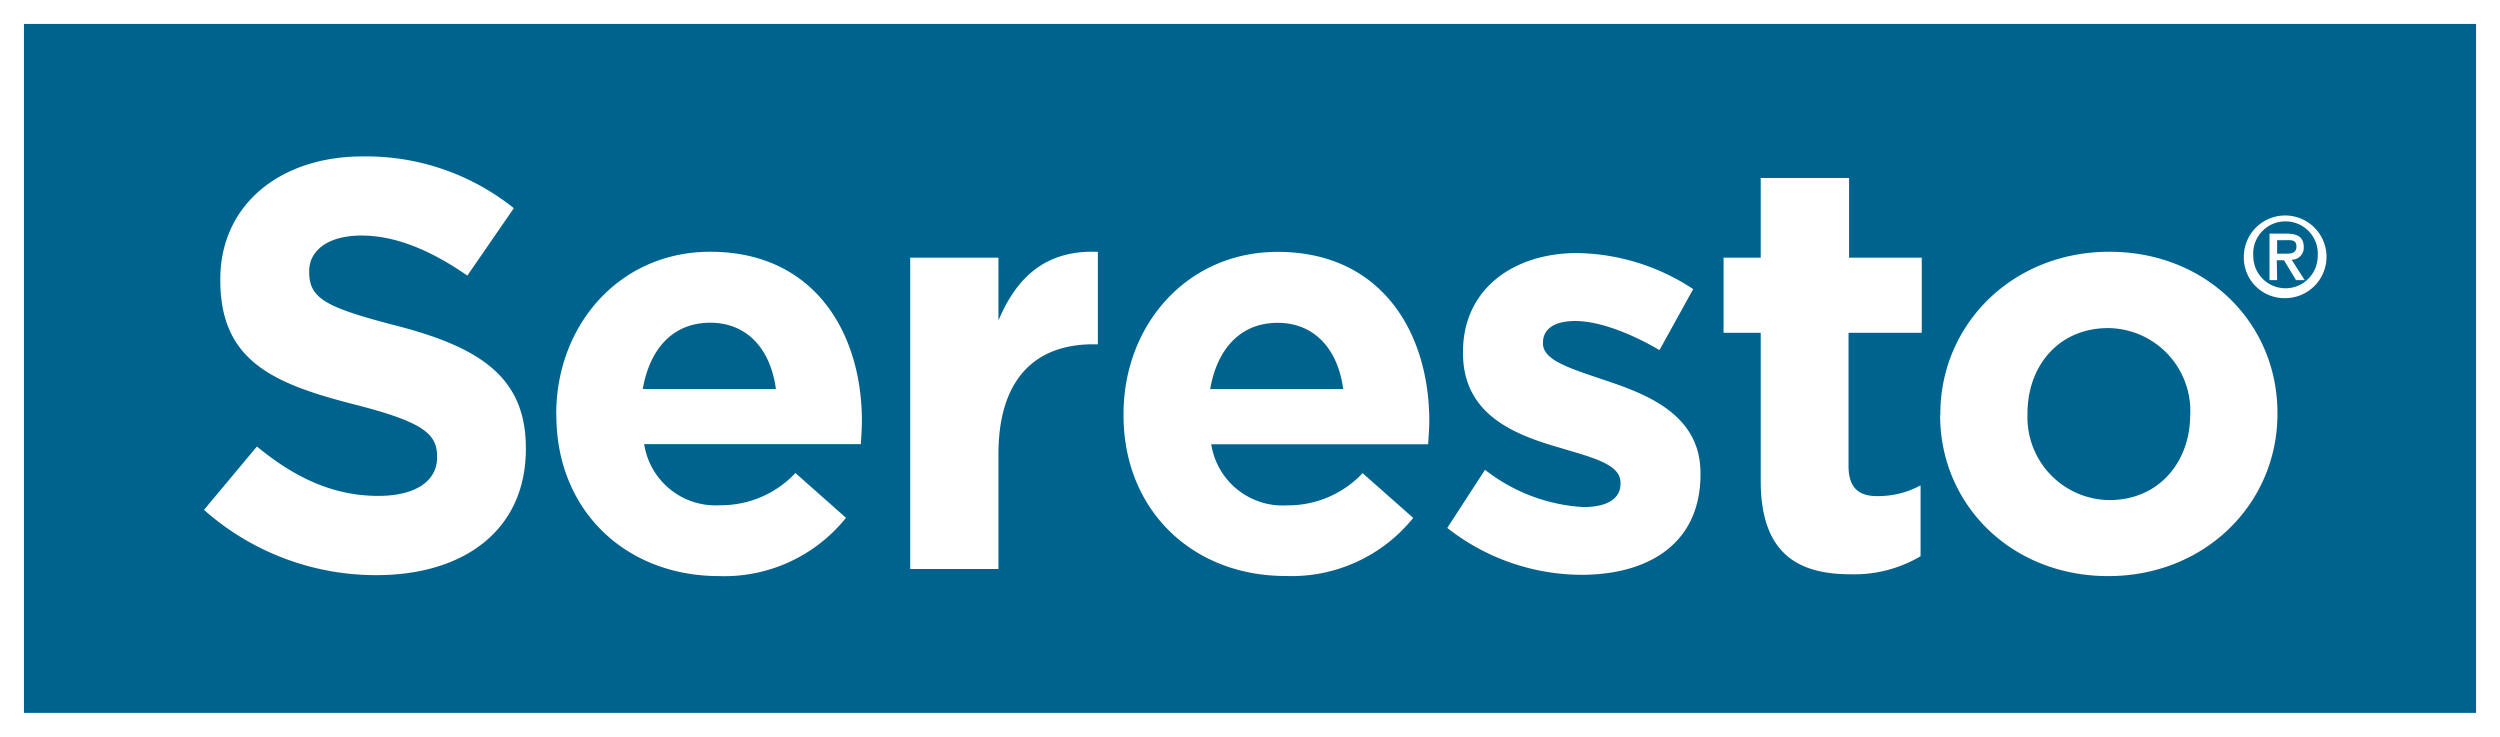 <svg id="Seresto" xmlns="http://www.w3.org/2000/svg" viewBox="0 0 232.86 68.63"><defs><style>.cls-1{fill:#fff;}.cls-2{fill:#00638e;}</style></defs><rect class="cls-1" width="232.86" height="68.63"/><rect class="cls-2" x="2.23" y="2.23" width="228.4" height="64.17"/><path class="cls-1" d="M19,47.49l4.93-5.9c3.41,2.81,7,4.6,11.31,4.6,3.41,0,5.47-1.35,5.47-3.57v-.11c0-2.11-1.3-3.2-7.63-4.82-7.64-1.95-12.56-4.06-12.56-11.59V26c0-6.88,5.52-11.43,13.26-11.43a22,22,0,0,1,14.08,4.82l-4.33,6.28c-3.36-2.33-6.66-3.73-9.86-3.73s-4.87,1.46-4.87,3.3v.11c0,2.49,1.62,3.3,8.18,5,7.68,2,12,4.76,12,11.37v.11c0,7.52-5.73,11.74-13.91,11.74A24.12,24.12,0,0,1,19,47.49Zm32.81-8.82v-.11c0-8.29,5.9-15.11,14.34-15.11,9.69,0,14.13,7.53,14.13,15.76,0,.65-.05,1.4-.1,2.16H60a6.73,6.73,0,0,0,7.09,5.69,9.52,9.52,0,0,0,7-3l4.71,4.17A14.52,14.52,0,0,1,67,53.66C58.26,53.66,51.82,47.54,51.82,38.67Zm20.46-2.44c-.49-3.68-2.65-6.17-6.12-6.17s-5.63,2.43-6.28,6.17ZM84.78,24H93v5.85c1.68-4,4.39-6.6,9.26-6.39v8.61h-.43c-5.47,0-8.83,3.3-8.83,10.23V53H84.78Zm19.87,14.68v-.11c0-8.29,5.9-15.11,14.35-15.11,9.69,0,14.13,7.53,14.13,15.76,0,.65-.06,1.4-.11,2.16h-20.2a6.74,6.74,0,0,0,7.1,5.69,9.53,9.53,0,0,0,7-3l4.71,4.17a14.54,14.54,0,0,1-11.86,5.41C111.09,53.66,104.65,47.54,104.65,38.67Zm20.46-2.44c-.48-3.68-2.65-6.17-6.11-6.17s-5.63,2.43-6.28,6.17Zm9.69,12.94,3.52-5.42a16.37,16.37,0,0,0,9.15,3.47c2.38,0,3.47-.87,3.47-2.17v-.11c0-1.78-2.82-2.38-6-3.35-4.06-1.19-8.67-3.09-8.67-8.72v-.11c0-5.9,4.77-9.2,10.62-9.2a20.08,20.08,0,0,1,10.82,3.36l-3.14,5.68c-2.87-1.68-5.74-2.71-7.85-2.71s-3,.87-3,2V32c0,1.62,2.76,2.38,5.9,3.46,4.06,1.35,8.77,3.3,8.77,8.61v.11c0,6.44-4.82,9.36-11.1,9.36A20.34,20.34,0,0,1,134.8,49.17ZM164,44.78V31h-3.46V24H164V16.58h8.23V24H179v7h-6.82v12.4c0,1.89.81,2.81,2.65,2.81a8.34,8.34,0,0,0,4.06-1v6.6a12.09,12.09,0,0,1-6.49,1.68C167.39,53.5,164,51.5,164,44.78Zm16.73-6.11v-.11c0-8.34,6.71-15.11,15.75-15.11s15.65,6.66,15.65,15v.11c0,8.33-6.72,15.1-15.76,15.1S180.71,47,180.71,38.67Zm23.28,0v-.11a7.72,7.72,0,0,0-7.64-8c-4.71,0-7.52,3.63-7.52,7.91v.11a7.71,7.71,0,0,0,7.63,8C201.17,46.57,204,42.94,204,38.67Z"/><path class="cls-1" d="M212.88,27.77A3.78,3.78,0,0,1,209,23.85a3.85,3.85,0,1,1,3.86,3.92Zm0-7.15a3,3,0,0,0-3,3.23,3,3,0,1,0,6,0A3,3,0,0,0,212.88,20.62Zm-.78,5.47h-.71V21.76H213c1.05,0,1.58.37,1.58,1.25a1.11,1.11,0,0,1-1.13,1.18l1.22,1.9h-.81l-1.12-1.85h-.67Zm.8-2.46c.53,0,1-.05,1-.68s-.51-.58-.94-.58h-.86v1.26Z"/></svg>
